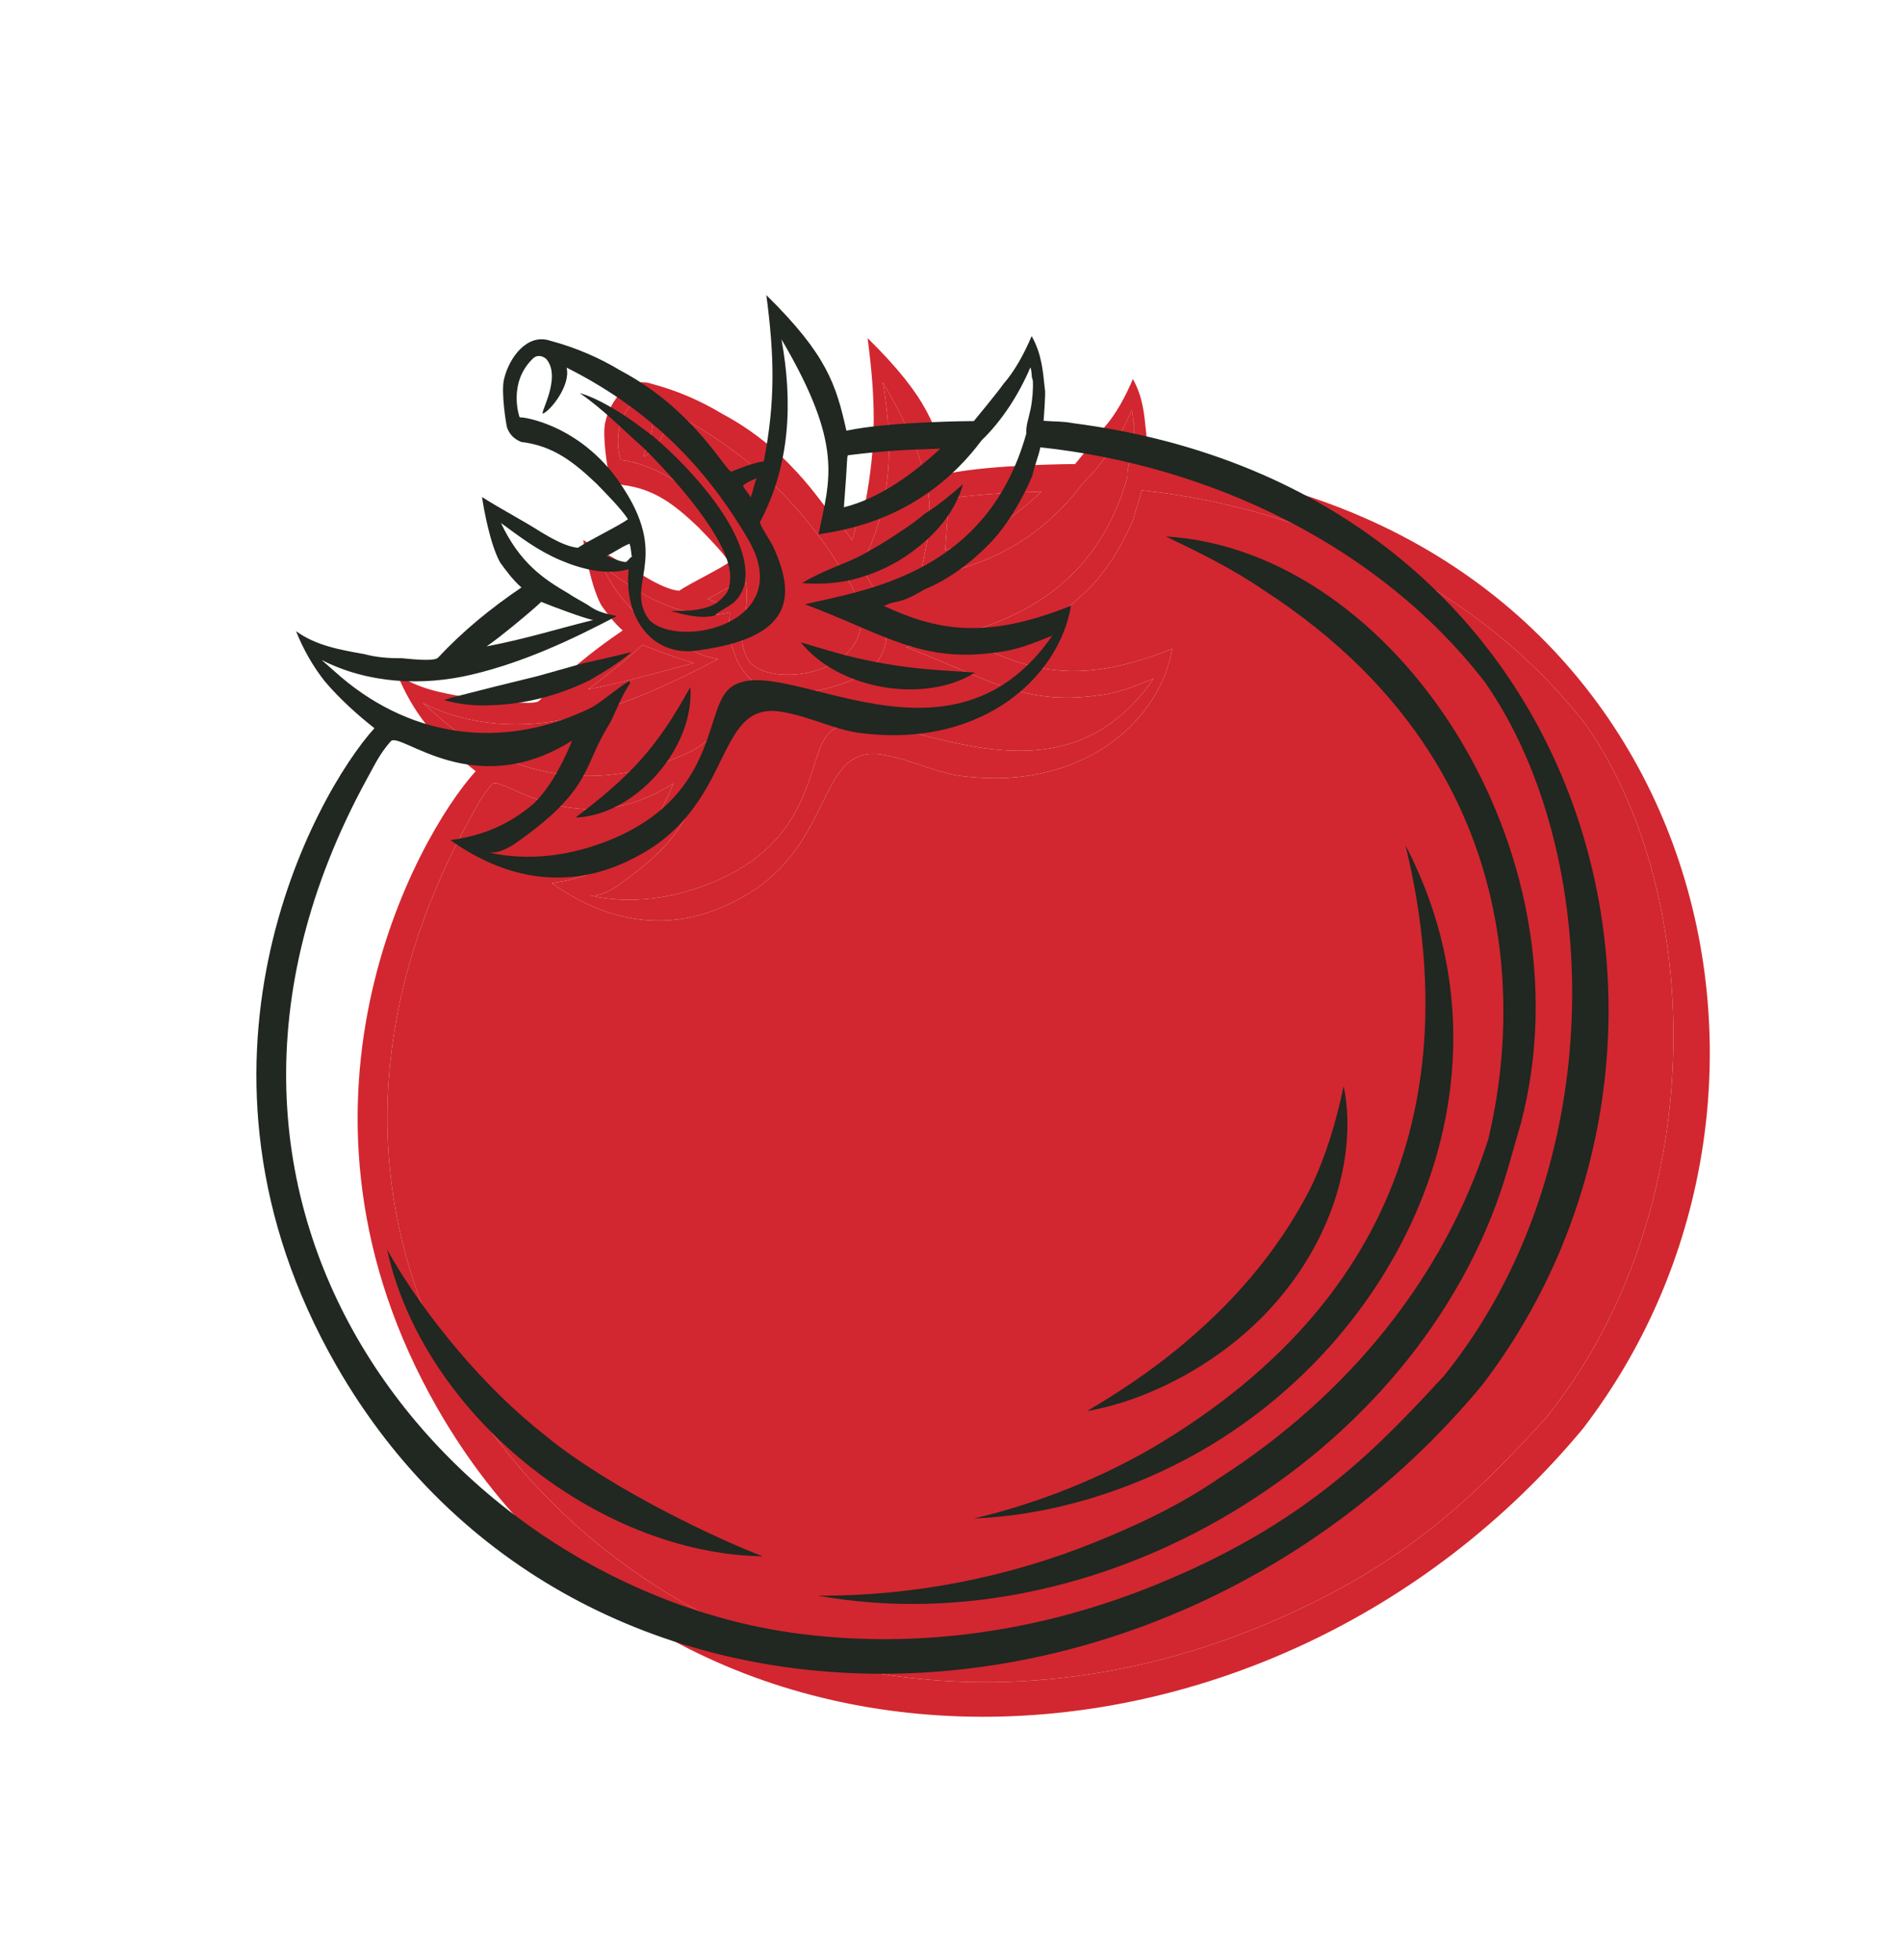 <svg width="99" height="102" viewBox="0 0 99 102" fill="none" xmlns="http://www.w3.org/2000/svg">
<path d="M80.439 73.833C76.802 77.783 73.115 81.607 65.367 84.744C59.493 87.123 53.187 88.073 46.898 87.269C29.107 85.002 12.009 65.407 24.371 42.771C24.793 42.017 25.016 41.49 25.613 40.811C26.137 40.307 29.961 44.004 35.054 40.776C34.757 41.479 34.088 43.061 33.041 44.068C31.745 45.176 30.37 45.733 28.718 45.964C31.985 48.284 35.241 48.423 38.139 46.958C43.61 44.306 42.356 38.694 45.94 39.282C47.494 39.528 48.825 40.3 50.328 40.42C56.566 41.099 60.43 37.349 61.014 33.762C56.515 35.583 53.958 35.016 51.272 33.772L51.647 33.62C52.323 33.492 52.573 33.391 53.397 32.912C54.646 32.406 55.869 31.474 56.791 30.517C57.713 29.561 58.483 28.23 59.002 26.999C59.1 26.523 59.323 25.995 59.421 25.518C68.24 26.464 77.05 30.619 82.543 37.72C88.746 46.573 89.151 63.02 80.439 73.833Z" fill="#D22730"/>
<path d="M22.691 37.186L22.012 36.586C24.397 37.806 27.227 37.971 29.879 37.335C32.53 36.699 34.979 35.561 37.377 34.299C36.9 34.2 36.424 34.102 36.022 33.828C35.62 33.553 35.269 33.404 34.867 33.13C33.536 32.357 32.33 31.534 31.343 29.457C32.373 30.205 33.228 30.879 34.458 31.401C35.512 31.849 36.816 32.195 37.991 31.865C37.728 34.448 39.265 36.448 41.592 36.089C46.422 35.444 46.763 33.412 45.523 30.709C45.422 30.459 44.715 29.433 44.84 29.383C46.404 26.418 46.538 23.158 45.947 19.901C49.204 25.43 48.461 27.188 47.874 30.049C49.1 29.843 53.254 29.327 56.364 25.153C57.411 24.147 58.306 22.764 58.9 21.358C59.002 21.608 58.927 21.784 59.029 22.035C59.056 22.461 59.008 23.063 58.911 23.54C58.813 24.016 58.664 24.368 58.691 24.794C56.673 32.022 50.492 32.922 47.165 33.687C51.279 35.226 53.215 36.774 57.194 36.183C58.17 36.079 59.045 35.724 60.044 35.32C54.449 43.414 45.27 35.474 43.055 38.265C41.985 39.573 42.381 43.783 37.007 45.959C35.008 46.769 32.806 47.078 30.725 46.609C31.326 46.657 31.9 46.279 32.349 45.951C36.068 43.28 35.611 42.153 36.928 40.017C37.202 39.615 37.597 38.435 38.07 37.807L38.019 37.681C37.32 38.11 36.796 38.614 36.097 39.042C31.251 41.442 26.363 40.507 22.691 37.186Z" fill="#D22730"/>
<path d="M37.77 27.728C35.676 24.351 32.443 23.912 32.318 23.962C32.268 23.837 31.734 22.159 32.98 20.926C33.179 20.7 33.48 20.724 33.706 20.923C34.537 21.898 33.294 23.858 33.544 23.757C33.919 23.605 34.99 22.298 34.76 21.371C38.776 23.387 41.82 26.234 44.168 30.238C46.844 34.691 40.565 36.068 39.055 34.493C37.744 32.693 40.142 31.431 37.77 27.728Z" fill="#D22730"/>
<path d="M54.213 25.587C52.842 26.871 51.045 28.181 49.194 28.64C49.406 25.931 49.332 26.107 49.406 25.931C51.483 25.673 52.635 25.643 54.213 25.587Z" fill="#D22730"/>
<path d="M44.654 27.127C44.506 27.478 44.482 27.779 44.333 28.131C44.232 27.88 44.006 27.681 43.955 27.555C43.904 27.43 44.529 27.177 44.654 27.127Z" fill="#D22730"/>
<path d="M38.035 30.536C38.136 30.786 38.112 31.087 38.163 31.212C38.038 31.263 37.964 31.439 37.839 31.489C37.538 31.465 37.187 31.316 36.836 31.167C37.211 31.015 37.535 30.738 38.035 30.536Z" fill="#D22730"/>
<path fill-rule="evenodd" clip-rule="evenodd" d="M61.093 24.259C60.616 24.16 60.191 24.187 59.59 24.139C59.59 24.139 59.708 22.634 59.657 22.509C59.552 21.531 59.498 20.679 58.967 19.728C58.596 20.607 58.1 21.537 57.502 22.216C57.228 22.618 55.959 24.152 55.959 24.152C55.959 24.152 51.602 24.168 49.325 24.652C48.788 22.247 48.304 20.695 45.159 17.597C45.575 20.78 45.636 23.086 45.026 26.248C44.475 26.325 43.85 26.578 43.35 26.78C43.1 26.882 41.482 23.603 37.59 21.536C36.435 20.838 35.206 20.316 33.902 19.97C32.723 19.573 31.777 20.83 31.507 21.959C31.335 22.612 31.619 24.391 31.67 24.516C31.822 24.892 32.048 25.091 32.4 25.241C34.078 25.435 35.159 26.309 36.342 27.433C36.845 27.957 37.575 28.682 37.953 29.257C37.629 29.534 35.805 30.418 35.356 30.746C34.755 30.698 34.002 30.274 33.424 29.926C32.444 29.302 31.34 28.73 30.36 28.106C30.438 28.658 30.773 30.562 31.303 31.513C31.631 31.963 31.958 32.413 32.411 32.813C30.814 33.897 29.392 35.055 28.072 36.464C27.872 36.69 26.494 36.52 26.194 36.496C25.467 36.499 24.866 36.451 24.214 36.278C22.961 36.056 21.708 35.835 20.677 35.087C21.083 36.088 21.563 36.914 22.168 37.689C22.999 38.664 23.904 39.463 24.759 40.137C21.645 43.583 13.825 57.678 22.765 73.291C35.165 94.934 65.963 94.12 82.395 74.352C96.007 56.601 88.405 27.77 61.093 24.259ZM49.194 28.64C51.045 28.181 52.842 26.871 54.213 25.587C52.635 25.643 51.483 25.673 49.406 25.931C49.332 26.107 49.406 25.931 49.194 28.64ZM44.333 28.131C44.482 27.779 44.506 27.478 44.654 27.127C44.529 27.177 43.904 27.43 43.955 27.555C44.006 27.681 44.232 27.88 44.333 28.131ZM32.318 23.962C32.443 23.912 35.676 24.351 37.77 27.728C40.142 31.431 37.744 32.693 39.055 34.493C40.565 36.068 46.844 34.691 44.168 30.238C41.82 26.234 38.776 23.387 34.76 21.371C34.99 22.298 33.919 23.605 33.544 23.757C33.294 23.858 34.537 21.898 33.706 20.923C33.48 20.724 33.179 20.7 32.98 20.926C31.734 22.159 32.268 23.837 32.318 23.962ZM38.163 31.212C38.112 31.087 38.136 30.786 38.035 30.536C37.535 30.738 37.211 31.015 36.836 31.167C37.187 31.316 37.538 31.465 37.839 31.489C37.964 31.439 38.038 31.263 38.163 31.212ZM36.151 34.504C35.85 34.48 33.968 33.785 33.441 33.561C32.918 34.065 31.172 35.5 30.598 35.878C32.624 35.495 34.3 34.962 36.151 34.504ZM22.012 36.586L22.691 37.186C26.363 40.507 31.251 41.442 36.097 39.042C36.796 38.614 37.32 38.11 38.019 37.681L38.07 37.807C37.597 38.435 37.202 39.615 36.928 40.017C35.611 42.153 36.068 43.28 32.349 45.951C31.9 46.279 31.326 46.657 30.725 46.609C32.806 47.078 35.008 46.769 37.007 45.959C42.381 43.783 41.985 39.573 43.055 38.265C45.27 35.474 54.449 43.414 60.044 35.32C59.045 35.724 58.17 36.079 57.194 36.183C53.215 36.774 51.279 35.226 47.165 33.687C50.492 32.922 56.673 32.022 58.691 24.794C58.664 24.368 58.813 24.016 58.911 23.54C59.008 23.063 59.056 22.461 59.029 22.035C58.927 21.784 59.002 21.608 58.9 21.358C58.306 22.764 57.411 24.147 56.364 25.153C53.254 29.327 49.1 29.843 47.874 30.049C48.461 27.188 49.204 25.43 45.947 19.901C46.538 23.158 46.404 26.418 44.84 29.383C44.715 29.433 45.422 30.459 45.523 30.709C46.763 33.412 46.422 35.444 41.592 36.089C39.265 36.448 37.728 34.448 37.991 31.865C36.816 32.195 35.512 31.849 34.458 31.401C33.228 30.879 32.373 30.205 31.343 29.457C32.33 31.534 33.536 32.357 34.867 33.13C35.269 33.404 35.62 33.553 36.022 33.828C36.424 34.102 36.9 34.2 37.377 34.299C34.979 35.561 32.53 36.699 29.879 37.335C27.227 37.971 24.397 37.806 22.012 36.586ZM65.367 84.744C73.115 81.607 76.802 77.783 80.439 73.833C89.151 63.02 88.746 46.573 82.543 37.72C77.05 30.619 68.24 26.464 59.421 25.518C59.323 25.995 59.1 26.523 59.002 26.999C58.483 28.23 57.713 29.561 56.791 30.517C55.869 31.474 54.646 32.406 53.397 32.912C52.573 33.391 52.323 33.492 51.647 33.62L51.272 33.772C53.958 35.016 56.515 35.583 61.014 33.762C60.43 37.349 56.566 41.099 50.328 40.42C48.825 40.3 47.494 39.528 45.94 39.282C42.356 38.694 43.61 44.306 38.139 46.958C35.241 48.423 31.985 48.284 28.718 45.964C30.37 45.733 31.745 45.176 33.041 44.068C34.088 43.061 34.757 41.479 35.054 40.776C29.961 44.004 26.137 40.307 25.613 40.811C25.016 41.49 24.793 42.017 24.371 42.771C12.009 65.407 29.107 85.002 46.898 87.269C53.187 88.073 59.493 87.123 65.367 84.744Z" fill="#D22730"/>
<path d="M33.441 33.561C33.968 33.785 35.85 34.48 36.151 34.504C34.3 34.962 32.624 35.495 30.598 35.878C31.172 35.5 32.918 34.065 33.441 33.561Z" fill="#D22730"/>
<path d="M55.823 22.021C55.347 21.923 54.921 21.949 54.32 21.901C54.32 21.901 54.438 20.396 54.387 20.271C54.282 19.294 54.228 18.442 53.698 17.491C53.327 18.37 52.83 19.299 52.232 19.978C51.959 20.381 50.689 21.915 50.689 21.915C50.689 21.915 46.332 21.93 44.056 22.415C43.518 20.01 43.035 18.457 39.889 15.36C40.306 18.542 40.367 20.849 39.756 24.01C39.205 24.088 38.581 24.341 38.081 24.543C37.831 24.644 36.212 21.366 32.321 19.299C31.166 18.601 29.936 18.079 28.632 17.732C27.453 17.335 26.508 18.593 26.238 19.722C26.066 20.374 26.35 22.154 26.4 22.279C26.552 22.654 26.779 22.854 27.13 23.003C28.809 23.198 29.89 24.071 31.072 25.195C31.576 25.72 32.305 26.445 32.684 27.02C32.359 27.297 30.536 28.181 30.087 28.509C29.485 28.461 28.732 28.037 28.154 27.688C27.175 27.065 26.07 26.492 25.09 25.869C25.168 26.42 25.503 28.325 26.033 29.276C26.361 29.726 26.689 30.176 27.142 30.575C25.544 31.659 24.122 32.818 22.802 34.227C22.603 34.453 21.225 34.282 20.924 34.258C20.198 34.261 19.597 34.213 18.945 34.04C17.692 33.819 16.438 33.598 15.408 32.849C15.813 33.851 16.293 34.677 16.898 35.452C17.729 36.426 18.634 37.225 19.489 37.899C16.376 41.346 8.555 55.44 17.496 71.053C29.896 92.696 60.693 91.882 77.125 72.115C90.737 54.364 83.136 25.532 55.823 22.021ZM48.943 23.35C47.572 24.634 45.775 25.944 43.925 26.402C44.137 23.694 44.062 23.869 44.137 23.694C46.214 23.435 47.366 23.406 48.943 23.35ZM39.385 24.889C39.236 25.241 39.212 25.542 39.064 25.893C38.962 25.643 38.736 25.443 38.685 25.318C38.635 25.193 39.26 24.94 39.385 24.889ZM32.501 25.491C30.406 22.114 27.174 21.674 27.049 21.725C26.998 21.6 26.464 19.922 27.71 18.689C27.91 18.462 28.21 18.486 28.436 18.686C29.267 19.661 28.025 21.621 28.275 21.52C28.65 21.368 29.72 20.06 29.49 19.133C33.507 21.15 36.551 23.997 38.899 28C41.575 32.453 35.296 33.83 33.786 32.256C32.475 30.456 34.873 29.193 32.501 25.491ZM32.765 28.298C32.866 28.549 32.843 28.849 32.894 28.975C32.769 29.025 32.694 29.201 32.569 29.252C32.269 29.228 31.917 29.078 31.566 28.929C31.941 28.778 32.265 28.501 32.765 28.298ZM28.172 31.324C28.699 31.547 30.58 32.243 30.881 32.267C29.03 32.725 27.355 33.257 25.328 33.641C25.902 33.263 27.648 31.827 28.172 31.324ZM17.421 34.948C17.195 34.748 16.969 34.549 16.742 34.349C19.127 35.569 21.958 35.734 24.609 35.098C27.261 34.461 29.709 33.324 32.107 32.062C31.631 31.963 31.154 31.864 30.753 31.59C30.351 31.316 29.999 31.167 29.597 30.892C28.266 30.12 27.06 29.297 26.074 27.219C27.104 27.968 27.959 28.642 29.188 29.164C30.242 29.611 31.546 29.957 32.721 29.627C32.458 32.211 33.996 34.211 36.323 33.851C41.153 33.207 41.493 31.175 40.253 28.471C40.152 28.221 39.446 27.196 39.571 27.145C41.134 24.181 41.269 20.921 40.677 17.663C43.934 23.193 43.191 24.951 42.604 27.811C43.83 27.606 47.985 27.09 51.095 22.916C52.142 21.909 53.036 20.527 53.631 19.121C53.732 19.371 53.658 19.547 53.759 19.797C53.786 20.223 53.739 20.825 53.641 21.302C53.543 21.779 53.395 22.13 53.422 22.556C51.403 29.785 45.222 30.685 41.895 31.449C46.01 32.989 47.945 34.536 51.924 33.945C52.9 33.841 53.775 33.487 54.775 33.082C49.179 41.176 40.001 33.236 37.786 36.028C36.715 37.335 37.111 41.546 31.738 43.722C29.738 44.532 27.536 44.84 25.455 44.371C26.057 44.419 26.631 44.041 27.08 43.714C30.798 41.042 30.342 39.916 31.659 37.78C31.932 37.378 32.327 36.198 32.8 35.569C32.8 35.569 32.8 35.569 32.749 35.444C32.05 35.873 31.527 36.376 30.828 36.805C25.981 39.205 21.094 38.27 17.421 34.948ZM75.17 71.595C71.533 75.545 67.845 79.37 60.097 82.507C54.224 84.885 47.918 85.836 41.628 85.031C23.838 82.764 6.74 63.169 19.101 40.533C19.523 39.78 19.746 39.252 20.344 38.573C19.695 39.127 19.945 39.026 20.344 38.573C20.867 38.07 24.692 41.767 29.784 38.539C29.487 39.242 28.819 40.824 27.772 41.831C26.475 42.939 25.101 43.495 23.449 43.727C26.715 46.047 29.972 46.185 32.869 44.721C38.341 42.068 37.087 36.456 40.67 37.045C42.224 37.29 43.555 38.062 45.058 38.182C51.297 38.862 55.16 35.112 55.744 31.524C51.245 33.346 48.688 32.779 46.003 31.535C46.128 31.484 46.253 31.433 46.378 31.383C47.053 31.255 47.303 31.154 48.127 30.674C49.377 30.168 50.599 29.236 51.521 28.28C52.443 27.324 53.213 25.992 53.733 24.762C53.831 24.285 54.054 23.758 54.151 23.281C62.971 24.227 71.781 28.382 77.274 35.483C83.477 44.336 83.882 60.782 75.17 71.595Z" fill="#212721"/>
<path d="M38.214 31.337C38.538 31.06 38.761 30.533 38.784 30.232C39.098 27.774 35.976 24.375 33.99 22.702C33.362 22.228 32.733 21.754 32.156 21.405C31.578 21.056 30.825 20.633 30.173 20.46C31.379 21.283 32.386 22.332 33.517 23.331C34.977 24.78 38.098 28.178 38.007 30.109C37.984 30.41 37.96 30.711 37.761 30.938C37.562 31.164 37.363 31.39 36.988 31.542C36.363 31.795 35.637 31.798 34.91 31.801C35.562 31.974 36.39 32.221 37.19 32.043C37.39 31.817 37.889 31.614 38.214 31.337Z" fill="#212721"/>
<path d="M35.931 35.758C34.169 38.949 32.848 40.358 29.954 42.55C33.109 42.438 36.172 38.867 35.931 35.758Z" fill="#212721"/>
<path d="M30.696 35.401C31.52 34.922 32.219 34.493 32.867 33.939C31.942 34.168 31.141 34.347 30.341 34.525L27.99 35.185C27.99 35.185 23.488 36.28 23.113 36.432C23.941 36.68 24.843 36.752 25.694 36.698C27.271 36.642 28.997 36.235 30.696 35.401Z" fill="#212721"/>
<path d="M50.752 35.002C49.249 34.882 47.071 34.89 43.987 34.099C43.335 33.926 42.507 33.678 41.68 33.431C43.72 35.956 48.206 36.616 50.752 35.002Z" fill="#212721"/>
<path d="M46.793 29.175C47.492 28.746 48.265 28.142 48.863 27.462C49.461 26.783 49.883 26.029 50.129 25.201C49.481 25.755 48.832 26.309 48.133 26.738C47.485 27.292 46.786 27.721 46.212 28.099C45.512 28.528 44.813 28.956 44.063 29.26C43.314 29.564 42.564 29.867 41.74 30.347C42.642 30.419 43.493 30.365 44.293 30.187C45.219 29.958 45.969 29.654 46.793 29.175Z" fill="#212721"/>
<path d="M60.685 27.921C62.492 28.792 64.124 29.588 65.731 30.686C81.683 40.983 78.102 56.566 77.464 59.301C75.145 66.506 70.191 72.591 63.501 76.903C61.454 78.315 59.255 79.351 57.006 80.262C52.507 82.083 47.529 83.079 42.57 83.047C57.784 85.775 74.336 75.284 78.498 60.777C78.744 59.949 78.916 59.296 79.163 58.468C82.876 44.288 72.608 28.63 60.685 27.921Z" fill="#212721"/>
<path d="M28.457 74.774C26.748 73.427 25.288 71.978 23.903 70.353C22.518 68.728 21.207 66.928 20.146 65.026C22.015 73.594 31.066 80.857 39.706 81.001C37.649 80.232 31.926 77.595 28.457 74.774Z" fill="#212721"/>
<path d="M61.069 76.285C72.586 70.602 79.68 56.51 73.158 43.997C75.535 53.817 74.794 66.356 60.437 75.084C57.516 76.85 54.142 78.216 50.69 79.031C54.27 78.892 57.921 77.851 61.069 76.285Z" fill="#212721"/>
<path d="M61.997 71.393C68.589 67.558 70.861 60.955 69.938 56.52C69.547 58.427 68.98 60.26 68.186 61.892C66.474 65.208 64.084 67.925 61.24 70.242C59.818 71.4 58.221 72.484 56.572 73.443C58.474 73.11 60.349 72.351 61.997 71.393Z" fill="#212721"/>
</svg>
